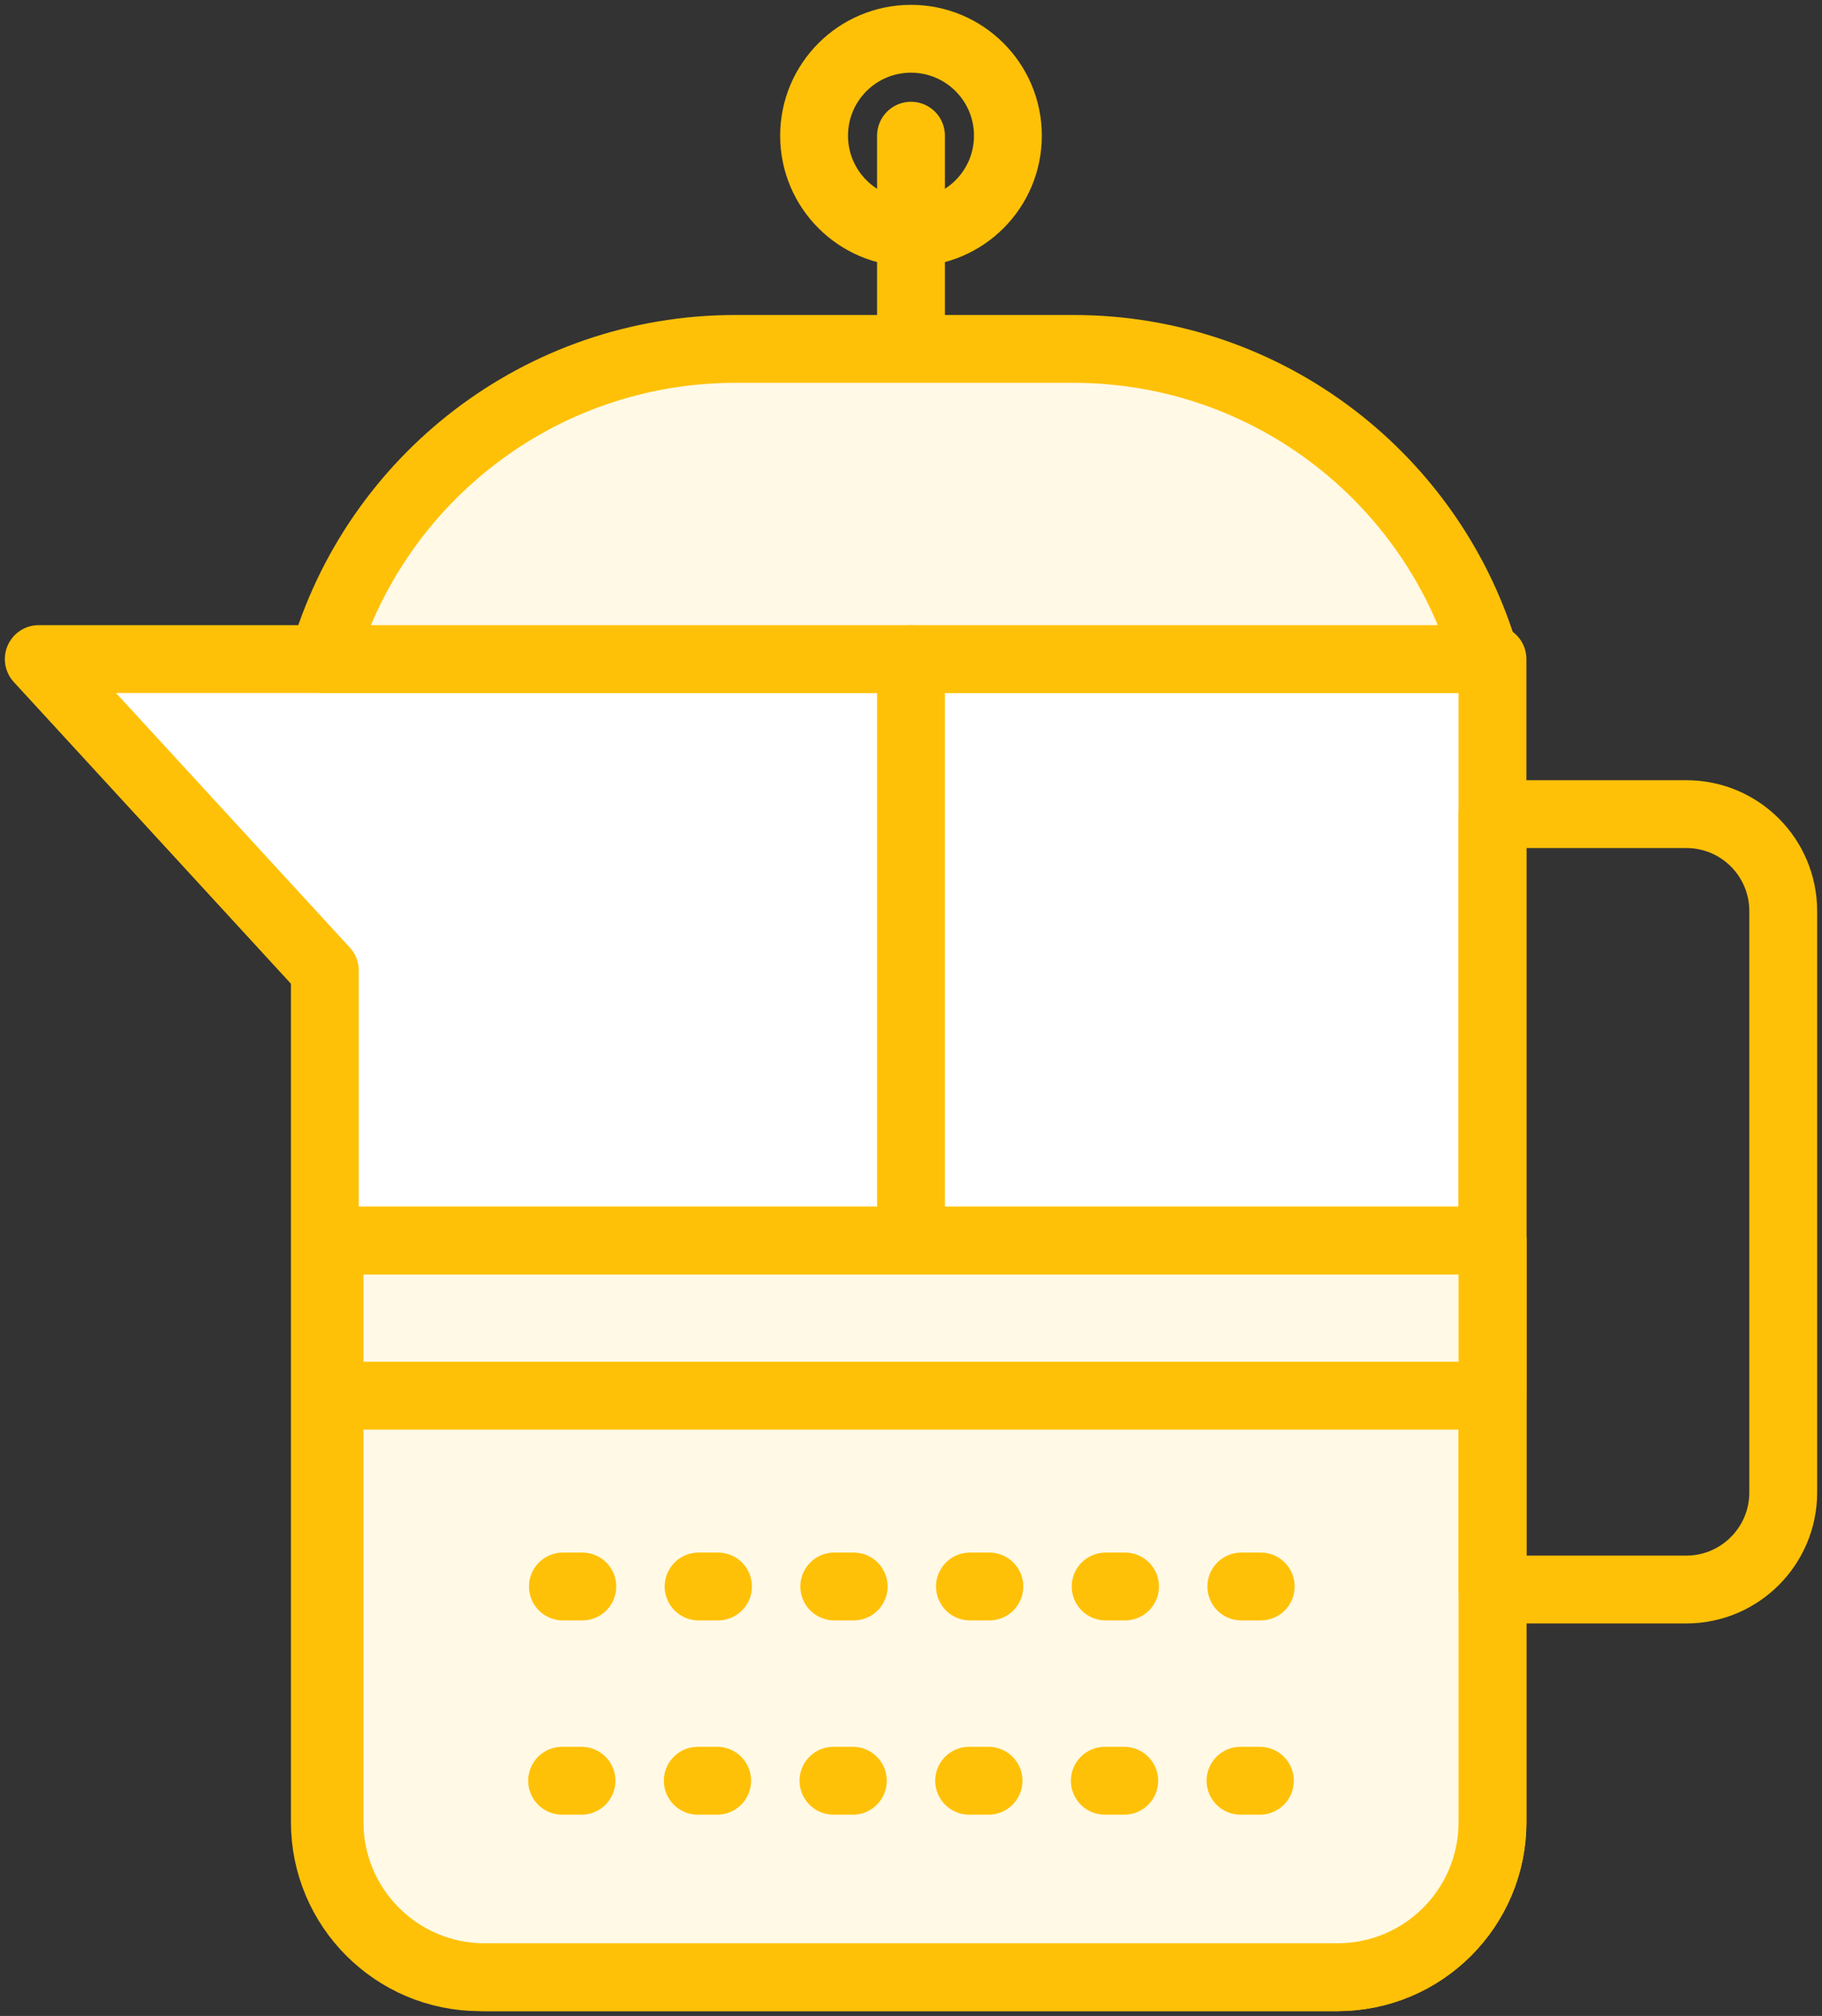 <?xml version="1.0" encoding="UTF-8"?>
<svg width="94px" height="104px" viewBox="0 0 94 104" version="1.1" xmlns="http://www.w3.org/2000/svg" xmlns:xlink="http://www.w3.org/1999/xlink">
    <rect x="0" y="0" width="94" height="104" fill="#333333" stroke="none"/>
    <!-- Generator: Sketch 46.2 (44496) - http://www.bohemiancoding.com/sketch -->
    <title>food-17</title>
    <desc>Created with Sketch.</desc>
    <defs></defs>
    <g id="ALL" stroke="none" stroke-width="1" fill="none" fill-rule="evenodd" stroke-linecap="round" stroke-linejoin="round">
        <g id="Primary" transform="translate(-2122, -13857)" stroke="#FFC107" stroke-width="3.5">
            <g id="Group-15" transform="translate(200, 200)">
                <g id="food-17" transform="translate(1924, 13659)">
                    <path d="M14.76,48.067 L0,32 L75,32 L75,92 C75,96.418 71.412,100 67.001,100 L22.76,100 C18.342,100 14.76,96.41 14.76,91.999 L14.76,48.067 Z" id="Layer-1" fill="#FFFFFF"></path>
                    <path d="M75,62 L75,92 C75,96.418 71.426,100 67.001,100 L22.999,100 C18.581,100 15,96.41 15,91.999 L15,62 L75,62 L75,62 Z" id="Layer-2" fill="#FFF9E6"></path>
                    <path d="M14.668,32 C17.328,22.76 25.847,16 35.941,16 L53.374,16 C63.471,16 71.988,22.758 74.648,32 L14.668,32 L14.668,32 Z" id="Layer-3" fill="#FFF9E6"></path>
                    <path d="M45,5 L45,15" id="Layer-4"></path>
                    <path d="M45,32 L45,62" id="Layer-5"></path>
                    <path d="M75,40 L85.005,40 C87.764,40 90,42.236 90,45.005 L90,74.995 C90,77.759 87.754,80 85.005,80 L75,80 L75,40 Z" id="Layer-6"></path>
                    <circle id="Layer-7" cx="45" cy="5" r="5"></circle>
                    <rect id="Layer-8" fill="#FFF9E6" x="15" y="62" width="60" height="8"></rect>
                    <path d="M27.042,79.844 L67.042,79.844" id="Layer-9" stroke-dasharray="1,6"></path>
                    <path d="M27,89.865 L67,89.865" id="Layer-10" stroke-dasharray="1,6"></path>
                </g>
            </g>
        </g>
    </g>
</svg>
